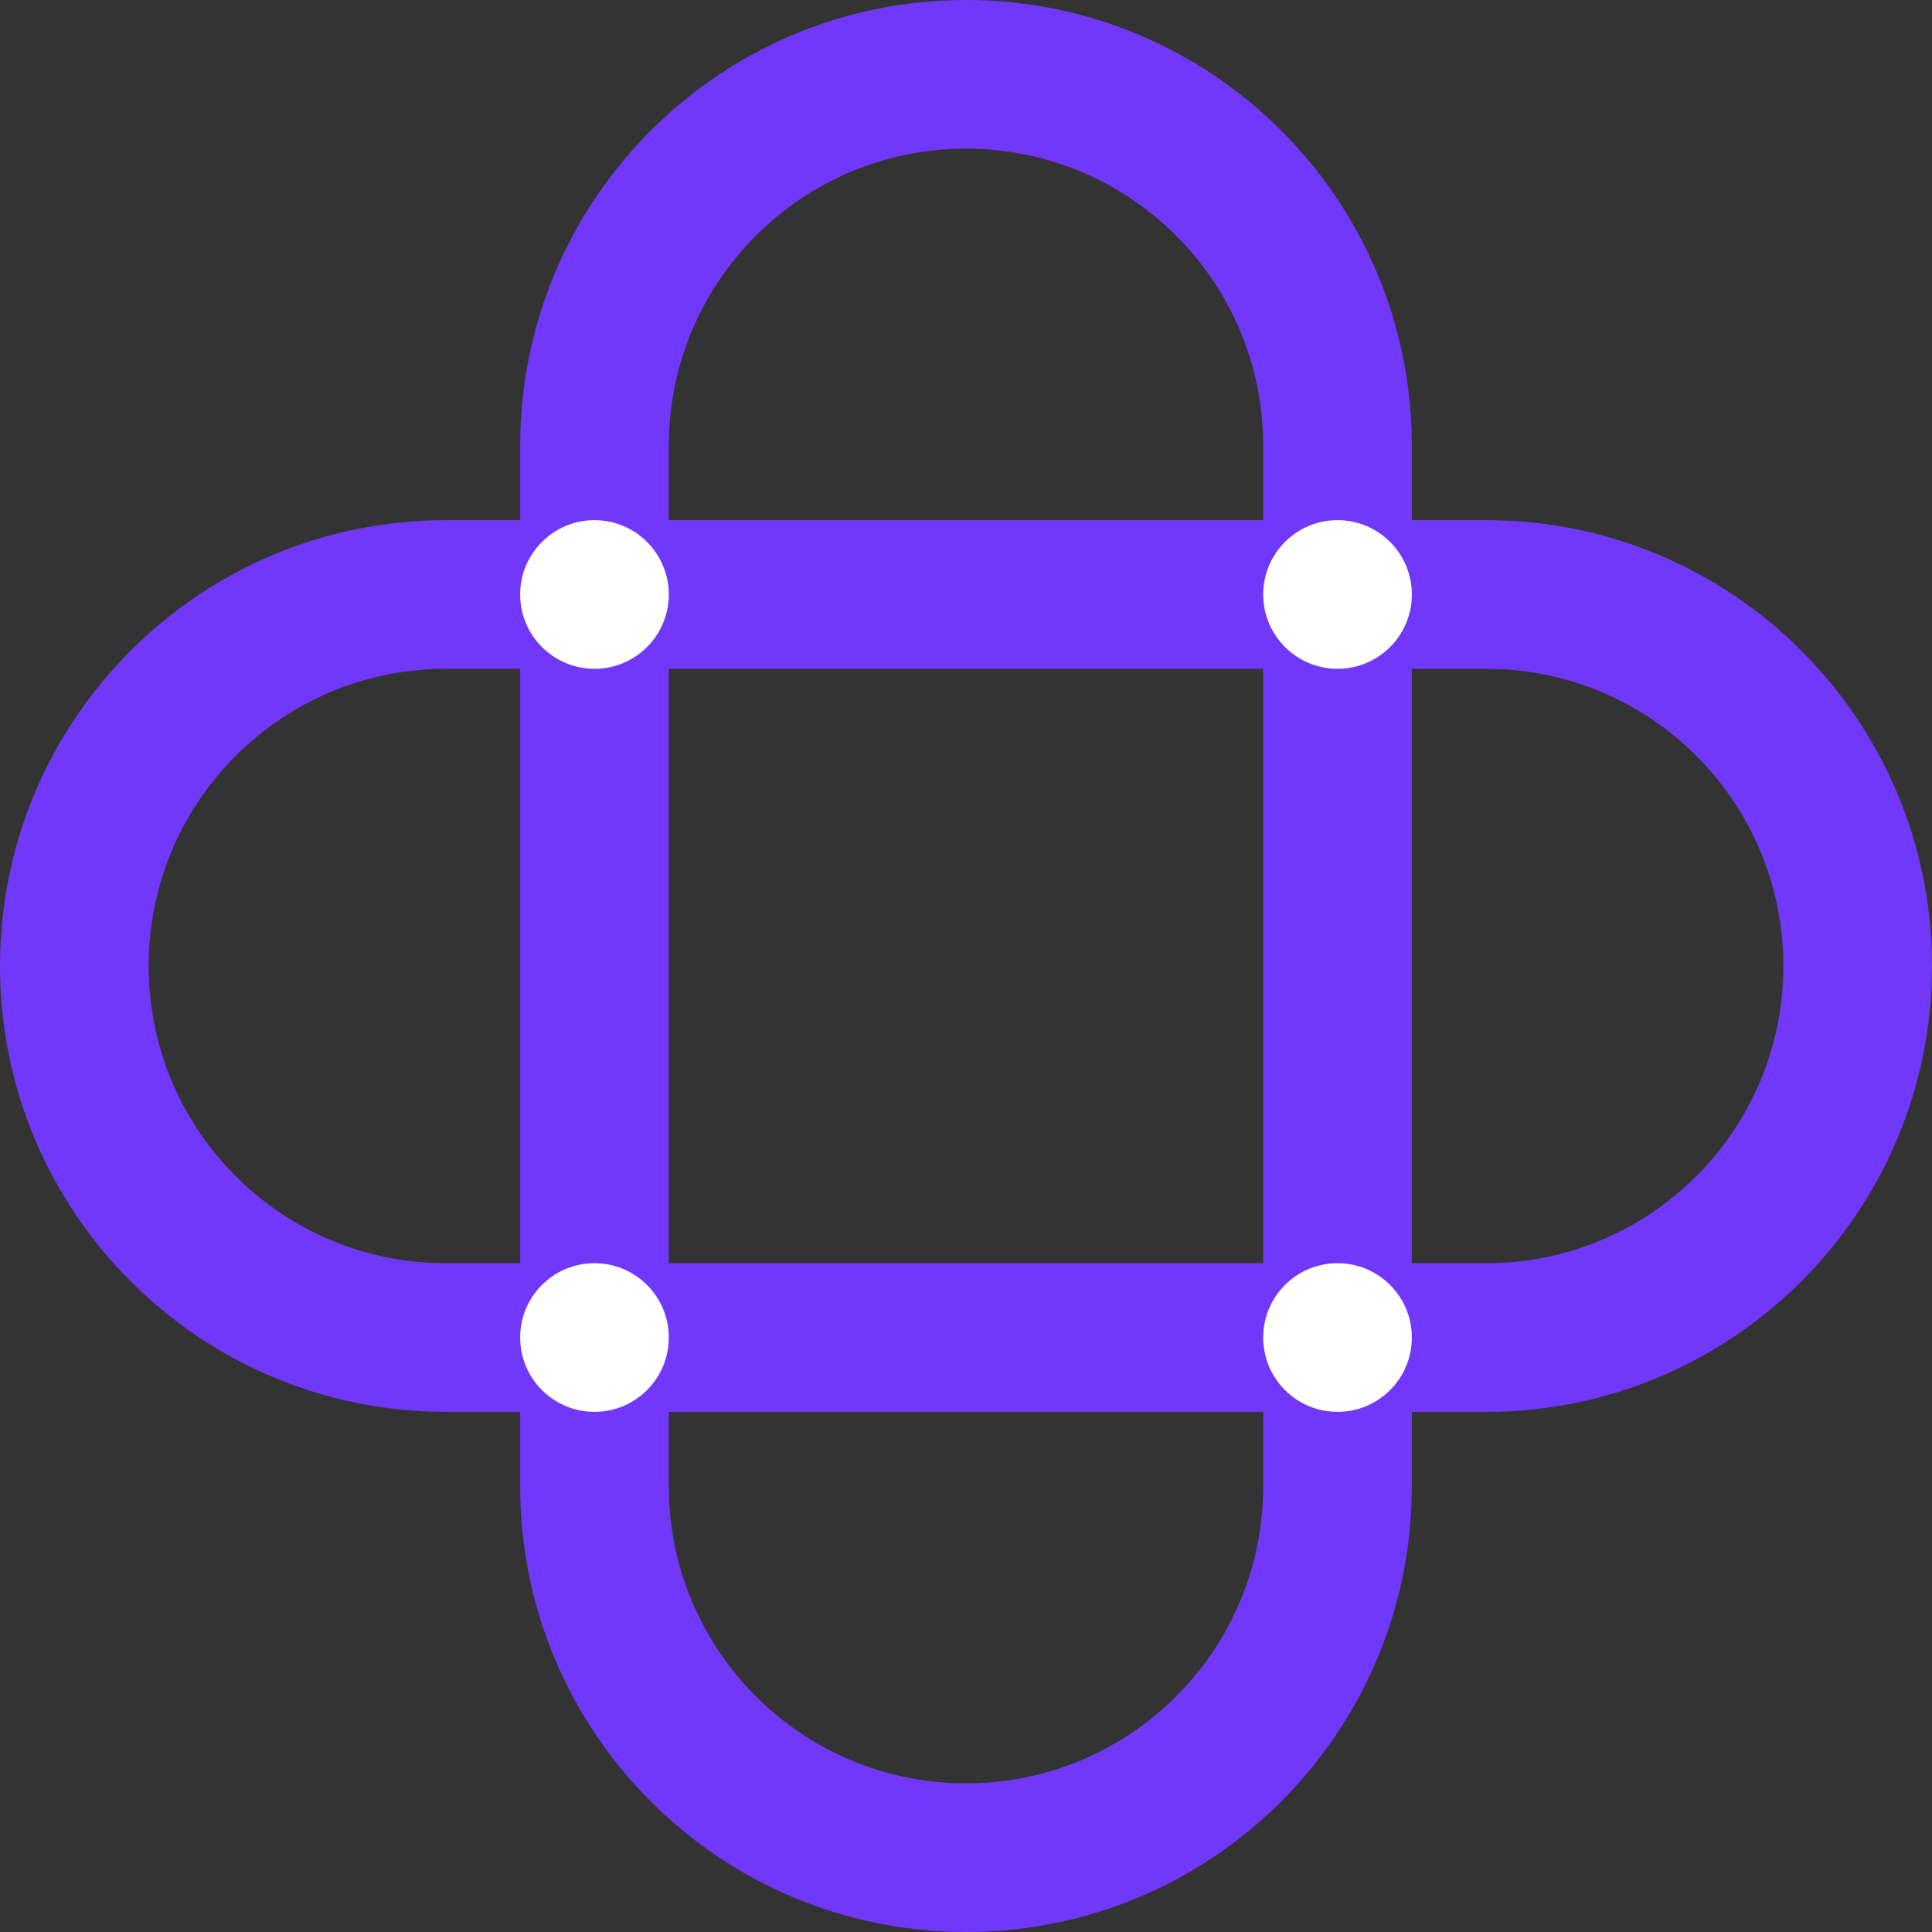 <svg width="30" height="30" viewBox="0 0 30 30" fill="none" xmlns="http://www.w3.org/2000/svg">
<rect x="0" y="0" width="30" height="30" fill="#333333" stroke="none"/>
<path fill-rule="evenodd" clip-rule="evenodd" d="M15 27.692C17.549 27.692 19.615 25.626 19.615 23.077L19.615 21.923L10.385 21.923L10.385 23.077C10.385 25.626 12.451 27.692 15 27.692ZM8.077 21.923L8.077 23.077C8.077 26.9 11.177 30 15 30C18.823 30 21.923 26.9 21.923 23.077L21.923 21.923L23.077 21.923C26.9 21.923 30 18.823 30 15C30 11.177 26.9 8.077 23.077 8.077L21.923 8.077L21.923 6.923C21.923 3.1 18.823 -9.7708e-07 15 -1.31134e-06C11.177 -1.6456e-06 8.077 3.1 8.077 6.923L8.077 8.077L6.923 8.077C3.1 8.077 1.6456e-06 11.177 1.31134e-06 15C9.7708e-07 18.823 3.1 21.923 6.923 21.923L8.077 21.923ZM10.385 19.615L19.615 19.615L19.615 10.385L10.385 10.385L10.385 19.615ZM8.077 10.385L8.077 19.615L6.923 19.615C4.374 19.615 2.308 17.549 2.308 15C2.308 12.451 4.374 10.385 6.923 10.385L8.077 10.385ZM10.385 8.077L19.615 8.077L19.615 6.923C19.615 4.374 17.549 2.308 15 2.308C12.451 2.308 10.385 4.374 10.385 6.923L10.385 8.077ZM21.923 10.385L21.923 19.615L23.077 19.615C25.626 19.615 27.692 17.549 27.692 15C27.692 12.451 25.626 10.385 23.077 10.385L21.923 10.385Z" fill="#7238FA"/>
<path fill-rule="evenodd" clip-rule="evenodd" d="M9.231 8.077C9.868 8.077 10.385 8.594 10.385 9.231C10.385 9.868 9.868 10.385 9.231 10.385C8.594 10.385 8.077 9.868 8.077 9.231C8.077 8.594 8.594 8.077 9.231 8.077ZM9.231 19.615C9.868 19.615 10.385 20.132 10.385 20.769C10.385 21.407 9.868 21.923 9.231 21.923C8.594 21.923 8.077 21.407 8.077 20.769C8.077 20.132 8.594 19.615 9.231 19.615ZM21.923 9.231C21.923 8.594 21.407 8.077 20.769 8.077C20.132 8.077 19.615 8.594 19.615 9.231C19.615 9.868 20.132 10.385 20.769 10.385C21.407 10.385 21.923 9.868 21.923 9.231ZM20.769 19.615C21.407 19.615 21.923 20.132 21.923 20.769C21.923 21.407 21.407 21.923 20.769 21.923C20.132 21.923 19.615 21.407 19.615 20.769C19.615 20.132 20.132 19.615 20.769 19.615Z" fill="white"/>
</svg>
